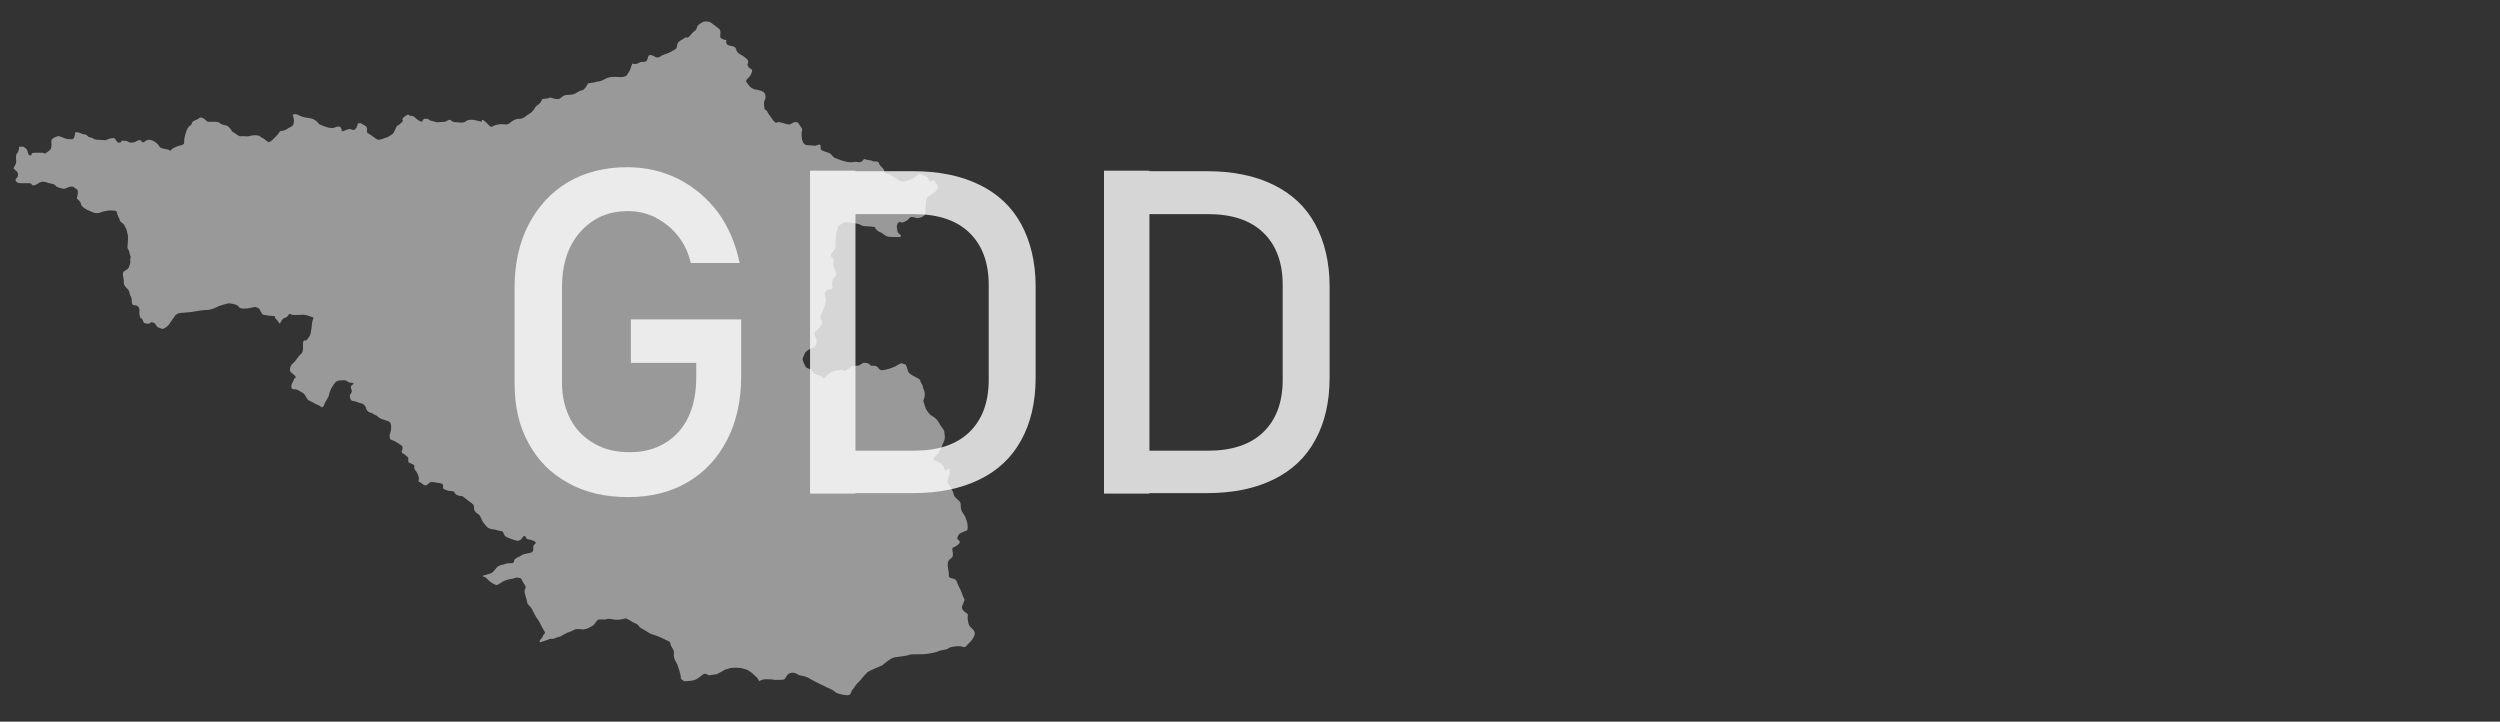 <?xml version="1.0" encoding="utf-8"?>
<!-- Generator: Adobe Illustrator 23.0.6, SVG Export Plug-In . SVG Version: 6.00 Build 0)  -->
<svg version="1.1" id="Layer_1" xmlns="http://www.w3.org/2000/svg" xmlns:xlink="http://www.w3.org/1999/xlink" x="0px" y="0px"
	 viewBox="0 0 500.9 144.6" style="enable-background:new 0 0 500.9 144.6;" xml:space="preserve">
<rect x="0" y="0" width="500.9" height="144.6" fill="#333333" stroke="none"/>
<style type="text/css">
	.st0{opacity:0.5;fill:#FFFFFF;}
	.st1{opacity:0.8;}
	.st2{fill:#FFFFFF;}
</style>
<path class="st0" d="M45.8,25.4l0.6,0.7c0,0-0.2,0.1,0.5,0.5s1,0.8,1.4,0.7c0.4-0.1,1.2,0.1,1.5,0c0.3-0.1,0.8-0.2,1.4-0.2
	s1,0.2,1.2,0.5s-0.3-0.4,0.6,0.3c0.9,0.7,0.8,0.7,1.2,0.4c0.4-0.2,0.4-0.3,1.2-1.1c0.8-0.8,0.4-0.9,1.2-1s1-0.5,1.5-0.7
	c0.5-0.2,0.8-0.4,0.8-1.4c-0.1-1-0.5-1.1,0-1.2s0.8,0.1,1.2,0.3c0.5,0.3,1.5,0.4,2.1,0.5c0.6,0.1,1.2,0.5,1.5,0.9
	c0.3,0.4,0.3,0.3,1,0.6c0.7,0.3,1.8,0.6,2.2,0.4c0.4-0.1,1.1-0.5,1.4,0c0.3,0.5,0,0.7,0.3,0.7c0.3,0,0.4-0.2,1.2-0.4
	c0.7-0.2,1.1,0.6,1.6-0.3c0.5-0.9,0-0.8,0.5-0.9c0.5-0.1,0.3,0,1.1,0.4c0.8,0.4,0.5,1,0.5,1.2c0,0.2,0,0.3,0.7,0.7
	c0.7,0.4,1.2,1,1.7,1c0.5,0,1.2-0.4,1.4-0.4s1-0.5,1.3-0.7c0.4-0.2,0.7-1.5,1-1.7s0.3-0.1,0.9-0.7c0.6-0.5-0.3-0.4,0.4-1
	c0.7-0.6,1-0.6,1.1-0.4c0.1,0.2,0.3,0,0.8,0.2s0,0.1,0.9,0.7c0.8,0.6,1,0.3,1,0.1c0-0.1,0.3-0.3,0.3-0.3l0.7,0c0,0,0.5,0.4,0.7,0.4
	c0.2,0,0.9,0.3,1.2,0.3s1.3-0.1,1.5-0.1s0.7-0.4,1-0.4c0.3,0,0.3,0.3,0.7,0.4c0.4,0.1,0.2,0.1,0.9,0.1c0.7,0.1,1.2,0.1,1.5-0.1
	c0.3-0.2,0.5-0.4,1.1-0.4c0.5,0,0.5,0,1,0.1s1.1,0.3,1.2,0.3s-0.1-0.7,0.5-0.2c0.7,0.5,1,1.1,1.4,1.2c0.4,0,0.4-0.3,1.6-0.5
	c1.2-0.1,1.5,0.3,2.2-0.3s1.2-0.8,1.9-0.8c0.7,0,1.1-0.4,1.5-0.7c0.5-0.3,1.1-0.7,1.4-1.2c0.3-0.5,0.3-0.6,0.8-0.9
	c0.5-0.3,0.8-1,0.8-1.1c0-0.1,0.6-0.1,1.2-0.2c0.6-0.1,0.1-0.3,1,0c1,0.3,1.4,0.1,1.7-0.2c0.3-0.3,0.7-0.5,1.4-0.5s1.1-0.1,1.6-0.4
	c0.5-0.3,0.6-0.4,1.1-0.5s0.8-0.7,1-1c0.2-0.3,0-0.4,0.8-0.5c0.8,0,1.1-0.3,1.6-0.3c0.5,0,1.5-0.7,1.8-0.7c0.3-0.1,0.4-0.2,1.2-0.2
	c0.8,0,1.6,0.1,1.9,0c0.3-0.1,0.6-0.1,0.8-0.5l0.5-0.8l0.5-1.4c0,0,0.4,0.3,1.1,0c0.6-0.3,0.5-0.3,1.1-0.3c0.6,0,0.8-0.3,0.9-0.8
	s0.3-0.7,0.9-0.5c0.5,0.2,0.7,0.5,1.2,0.4c0.5-0.1,0.2-0.2,1-0.5c0.8-0.3,0.9-0.3,1.5-0.6c0.5-0.3,0.9-0.5,1.1-0.7
	c0.2-0.3,0.1-1.1,0.6-1.4c0.5-0.3,1.2-0.8,1.3-0.8s0.4,0.2,0.8-0.3c0.4-0.5,0.7-0.8,1-1c0.3-0.2,0.4-0.5,0.5-0.9
	c0.2-0.4,1.2-1,1.5-1c0.3,0,0.9,0,1.2,0.2s1.3,1,1.7,1.3s0.2,1.3,0.2,1.6c0,0.3,0.7,0.6,1.1,0.6c0.4,0-0.2,0.4,0.3,0.9
	c0.5,0.5,1.6,0.1,1.8,1s1,1,1.5,1.4c0.4,0.4,1,0.6,0.9,1.2c-0.1,0.6-0.3,0.1,0,0.8s1.2,0.3,0.6,1.5c-0.5,1.2-1.5,1-0.7,2
	c0.7,1,1.3,1.1,1.9,1.2c0.6,0.1,1.3,0.3,1.5,0.7c0.2,0.4,0.3,0.9,0,1.4c-0.3,0.5,0,1.8,0,1.8s0.4,0.2,0.5,0.4
	c0.1,0.3,0.5,0.8,0.7,1.1s0.8,1.2,1.1,1.2s0.1-0.3,1.2,0c1.1,0.3,1.3,0.5,1.8,0.2s1-0.5,1.4-0.2l0.8,1.2v0.5c0,0-0.1,0-0.1,0.4
	s0,0.7,0.1,1.3c0.2,0.6,0.4,1.1,1.2,1.1s1.4,0.2,1.8,0c0.4-0.2,0.7-0.2,0.7,0.1c0.1,0.3-0.3,0.8,0.7,1.1c0.9,0.3,1.2,0.4,1.4,0.6
	s0.5,0.7,0.9,0.8c0.4,0.1,1,0.4,1.4,0.5c0.3,0.1,1.3,0.4,2,0.3c0.7-0.1,0.3-0.1,1.2,0c1,0.1,0.9-0.8,1.3-0.6
	c0.4,0.2,1.4,0.2,1.6,0.4c0.2,0.2,1-0.2,1.2,0.4c0.2,0.6,0.7,0.8,1,1.3c0.3,0.4-0.3,0.5,0.3,0.7c0.6,0.2,0.9,0.1,1.3,0.5
	c0.4,0.4,1.1,0.6,1.3,0.8c0.2,0.2,0.5,0.5,1.5,0.3c1-0.3,2-0.9,2-0.9s0.4-0.7,1-0.5c0.6,0.2,1.2,0.5,1.4,0.7
	c0.1,0.1,0.3,0.9,0.6,0.8c0.3-0.1,0.4-0.6,0.6-0.3c0.3,0.3,0.9,1.4,0.9,1.4s-0.1,0.4-0.5,0.8c-0.5,0.4-1.2,0.8-1.6,1.2
	s-0.4,0.9-0.4,1.4c0,0.5-0.2,0.9-0.1,1.2c0,0.3,0.2,0.4-0.1,0.9c-0.3,0.5-1.1,0.7-1.5,0.7s-1.2-0.5-1.6,0c-0.4,0.5-0.5,0.5-1.1,0.8
	c-0.5,0.3-1-0.4-1.3,0.4c-0.3,0.8,0,0.7,0,1.3s0.6,0.7,0.7,1s-0.2,0.3-0.9,0.3c-0.7,0-1.7,0-2-0.2c-0.3-0.1-0.9-0.7-1.3-0.8
	c-0.4-0.1-1-0.8-1-0.8s0.4-0.2-0.7-0.3c-1.1-0.1-1.6,0-2.1-0.3c-0.4-0.3-2.1-0.5-2.1-0.5s-0.9-0.1-1.2,0c-0.3,0.1-1.2,0.5-1.3,0.9
	c-0.1,0.4-0.4,1.3-0.4,1.5c0,0.2-0.1,1.6-0.1,1.6s0.1,0.6-0.1,1.2c-0.2,0.6-0.8,0.9-0.8,1.4c0,0.4,0.7,0.8,0.5,1.3
	c-0.1,0.5,0,0.8,0.3,1.6c0.3,0.8,0.3,1,0,1.3s-0.6,0.8-0.6,1.3s0.3,0.9-0.1,1.2c-0.4,0.3-0.8,0-1.1,0.4c-0.2,0.4-0.3,0.5-0.2,1
	c0.1,0.4,0.3,0.9,0.1,1.3s-0.1,0.2-0.2,0.7c-0.1,0.5-0.2,0.4-0.4,1s-0.3,0.8-0.4,1.2c-0.1,0.4,0.3,0.7,0.3,1.2
	c0,0.5-0.3,0.5-0.5,0.9c-0.2,0.4-0.7,0.8-0.8,0.8s-0.3,0.5-0.1,0.9c0.2,0.4,0.4,1,0.3,1.3c-0.1,0.3-0.1,0.9-0.8,1.1s-1.4,0.8-1.5,1
	c-0.1,0.2-0.5,1.1-0.5,1.3s0.5,1.4,0.7,1.6c0.2,0.2,1.1,0.4,1.1,0.6s0.6,0.7,0.8,0.8s1.1,0.2,1.4,0.6c0.3,0.4,0,0.3,0.9-0.4
	c0.9-0.8,1.8-1,2.3-1c0.4,0,0.6-0.3,0.9,0c0.3,0.3,1-0.2,1.2-0.4c0.3-0.1,0.4-0.5,1.4-0.5s1.1-0.6,1.6-0.6c0.5,0,0.9,0,1.2,0.4
	s0.7,0,1.3,0.3c0.6,0.3,0.4,1,1.7,0.7s1.4-0.4,2.1-0.7s1-0.8,1.6-0.5c0.6,0.2,0.5,0.1,0.8,1c0.2,0.9,0.4,0.9,1,1.3
	c0.6,0.4,1.6,0.7,1.6,1.1s0.5,0.7,0.5,1.2c0,0.4,0.3,0.5,0.4,1.4c0,0.9-0.3,1.2-0.3,1.4s0.1,0.3,0.3,1s0.6,1.3,1,1.7
	c0.3,0.4,1.1,0.5,1.7,1.5c0.5,1,1.2,1.6,1.2,2c0,0.4,0.3,1.2-0.1,2c-0.4,0.8-0.3,1-0.8,1.8c-0.5,0.9-1,1.2-1.2,1.4
	c-0.2,0.2,0,0.5,0.5,0.7c0.6,0.3,1.2,0.5,1.4,0.9c0.2,0.4,0.1,0.6,0.4,0.9s0.7-0.8,0.9,0c0.1,0.8-0.3,1.2-0.3,1.6
	c0,0.4-0.4,0.5-0.1,1c0.3,0.5,0.7,1,0.8,1.3c0.2,0.3,0.3,0.5,0.4,1c0.1,0.5,0.7,0.9,1,1.2s0.4,0.4,0.4,1.1s0.1,0.9,0.5,1.5
	c0.4,0.5,0.5,1,0.7,1.5s0.3,1.8,0,1.9c-0.3,0.1-1.3,0.5-1.5,0.7s-0.4,0.6-0.4,0.9c0,0.3,1,0.5,0.2,1.2c-0.8,0.7-1.1,0.4-1.2,0.9
	c0,0.4,0.3,1.2,0,1.6c-0.3,0.5-0.8,0.4-0.9,1.3s0.3,1.7,0.2,2.4c-0.1,0.7,1.1,0.5,1.4,0.9s0.3,0.8,0.8,1.7s0.5,1.4,0.8,1.9
	c0.3,0.4,0.1,0.5-0.1,1.1c-0.1,0.5-0.4,0.4-0.2,1.1c0.3,0.7,1,0.8,1.1,1.1c0.1,0.3-0.1,0.4,0,1s0.1,0.9,0.4,1.4
	c0.4,0.4,1.1,0.9,1,1.5c-0.1,0.7-0.7,1.5-1.1,1.8s-0.7,1.1-1.3,0.8c-0.6-0.3-2.6,0-2.9,0.3s-1.1,0.3-1.8,0.5
	c-0.6,0.3-1.1,0.4-2.4,0.6s-3.2,0-3.6,0.2c-0.4,0.2-2.1,0.4-2.9,0.5s-2.3,1.4-2.5,1.6c-0.2,0.1-2.5,1-3,1.4
	c-0.5,0.4-1.5,1.8-1.9,2.1c-0.4,0.3-0.7,1-1.1,1.4c-0.4,0.5-0.2,1.2-1.2,1.1c-1-0.1-2.1-0.4-2.3-0.7c-0.3-0.3-1.2-0.7-1.7-0.9
	c-0.5-0.3-1.3-0.6-2-1c-0.7-0.4-1.4-0.7-1.5-0.8s-1-0.5-1.5-0.5c-0.5-0.1-0.5-0.1-1-0.4c-0.5-0.3-1.2-0.3-1.7,0.1
	c-0.5,0.4-0.4,1.1-1.2,1.1s-1.3,0.1-1.6,0c-0.3-0.1-1.2-0.1-1.8-0.1c-0.5,0-1.1,0.3-1.2,0.4c0,0-0.3-0.7-0.5-0.8
	c-0.2-0.1-0.8-0.8-1-0.9c-0.1-0.1-0.8-0.6-1.2-0.7c-0.4-0.1-1-0.3-1.5-0.3s-1.4-0.1-2,0.2c-0.5,0.3,0.1-0.3-1.2,0.5
	c-1.4,0.8-1.2,0.6-1.2,0.6l-1.5,0.2c0,0-0.7-0.5-1.1-0.2c-0.4,0.3-1.1,0.9-1.6,1.1s-1.6,0.3-2,0.3c-0.4,0-1-0.5-0.9-0.8
	c0.1-0.3-0.7-2.6-0.7-2.6s-0.8-1.2-0.7-2c0.1-0.8-0.1-0.9-0.5-1.6c-0.4-0.7,0.2-0.7-0.9-1.2c-1.1-0.5-1-0.5-2-0.9
	c-1-0.3-1.5-0.5-1.9-0.8c-0.4-0.3-1.6-0.9-1.6-1c0-0.1-0.4-0.6-0.8-0.7c-0.4-0.1-0.9-0.5-1.1-0.6c-0.2-0.1-0.7-0.4-0.9-0.4
	s-0.1,0.1-0.8,0.2s-1.1,0.1-1.7,0c-0.5-0.1-1-0.2-1.3,0c-0.4,0.1-1.3-0.1-1.7,0.1c-0.4,0.3-0.6,0.9-1.1,1.2
	c-0.5,0.3-1.3,0.8-2.1,0.7s-1.2-0.1-1.6,0.1c-0.4,0.3-1,0.4-1.6,0.7c-0.7,0.3-1.2,0.8-1.5,0.7l-1,0.4h-0.7c0,0-0.4,0.2-0.8,0.3
	c-0.4,0.1-1.4,0.6-1.3,0.2c0.1-0.4,0.7-0.8,0.7-1.1c0-0.4,0.8-0.3,0.1-1.2c-0.6-1-0.7-1.5-1.1-2c-0.4-0.5-0.9-1.5-1.2-2.1
	c-0.3-0.7-0.9-0.8-1-1.5c-0.1-0.7-0.5-1.6-0.5-2.1s0.4-0.7,0.1-1.2c-0.3-0.4-0.8-1.4-0.8-1.4s-0.7-0.3-1.2-0.1s-1,0.2-1.3,0.3
	s-0.9,0.2-1.6,0.7s-0.8,0.5-1.4,0.2s-1.2-0.9-1.5-1.2c-0.3-0.3-1.1-0.3-0.5-0.5c0.6-0.2,1.2-0.3,1.6-0.5s1-1.2,1.4-1.4
	c0.4-0.2,1.2-0.3,1.6-0.5c0.4-0.1,1.1,0,1.3-0.1s0.2-0.7,0.4-0.8c0.2-0.1,0.4-0.3,0.7-0.4s0.7-0.5,1.2-0.6s0.5-0.1,1-0.2
	s0.5-0.2,0.7-0.4c0.1-0.3,0-0.8,0.1-1.1s0.9-0.4,0.1-0.9c-0.8-0.4-1.2-0.2-1.5-0.5c-0.2-0.3-0.3-0.9-0.8-0.2s-0.9,0.7-1.3,0.6
	c-0.4-0.1-1.9-0.6-2.2-0.9c-0.3-0.3-0.3-1-0.8-1c-0.5,0-1.1-0.3-1.3-0.3c-0.3,0-1.1-0.1-1.5-0.5c-0.4-0.4-0.6-0.7-0.9-1.1
	c-0.3-0.4-0.3-1.1-0.9-1.5c-0.6-0.3-0.8-0.9-0.8-0.9s0-0.8-0.2-1s-0.3-0.3-1-0.8s-1.1-1-1.4-0.9c-0.3,0-1-0.2-1.2-0.5
	c-0.3-0.3,0-0.5-0.8-0.5c-0.7,0-1.5-0.4-1.6-0.5c-0.2-0.1,0.4-1-0.7-1.1c-1-0.1-1.6-0.4-2-0.1s-0.7,0.7-1.1,0.5
	c-0.4-0.2-0.9-0.7-1.1-0.7c-0.1-0.1-0.1,0.1,0-0.4c0.1-0.5-0.2-1-0.3-1.3c-0.1-0.3-0.6-0.7-0.6-1c0-0.3,0-0.6,0-0.6l-1.2-0.6l0-0.9
	l-0.8-0.7l-0.4-0.2c0,0-0.2-0.4-0.1-0.5s0.3-0.7,0-1c-0.4-0.3-1.4-0.9-1.6-1c-0.2-0.1-0.8-0.1-0.8-0.6c0-0.5-0.2-0.1,0.1-1
	s0.2-1.9-0.2-2.2c-0.4-0.2-0.5-0.2-1.1-0.4c-0.7-0.2-1-0.4-1.3-0.7c-0.3-0.3-0.7-0.3-0.9-0.5c-0.1-0.2-0.3-0.1-0.7-0.3
	c-0.4-0.1-0.7-0.7-0.7-1c-0.1-0.2-0.4-0.7-1-0.8c-0.5-0.1-1.1-0.4-1.2-0.4s-0.6,0-0.8-0.3s-0.3-1-0.1-1.1s0.3-0.7,0.3-0.7
	s-0.3-0.7-0.2-0.9c0.1-0.2,0.6-0.4,0.5-0.6c-0.1-0.2-0.8,0-1.1-0.3c-0.3-0.3-0.5-0.3-1-0.3c-0.4,0-1,0-1.4,0.3
	c-0.3,0.3-0.5,0.6-0.8,1.1c-0.3,0.5-0.5,1.1-0.6,1.6S65,80.7,65,81c-0.1,0.3-0.4,0.8-0.7,0.5c-0.3-0.3-0.6-0.3-1.3-0.7
	c-0.7-0.4-1.1-0.6-1.2-0.6S61,79,61,79s0-0.1-0.7-0.5s-0.8-0.5-1.3-0.5s-0.7-0.2-0.6-0.8c0.1-0.6,0.4-0.7,0.5-1.2
	c0.1-0.4,0.7-0.2,0.1-0.8s-0.9-0.6-0.9-1.1s0.1-0.9,0.7-1.4c0.5-0.5,0.5-0.6,0.9-1.1c0.3-0.5,0.5-0.5,0.8-0.9s0.2-1.3,0.2-1.7
	s0-0.6,0.3-0.8c0.3-0.1,0.2,0.3,0.7-0.4c0.5-0.6,0.5-0.8,0.6-1.4c0.1-0.5,0.2-1.2,0.2-1.5c0-0.4,0.3-1.1,0.3-1.2s0.7,0.2-0.6-0.3
	c-1.3-0.5-1.5-0.3-2.2-0.3c-0.8,0-1,0-1.4,0c-0.4-0.1-0.6-0.4-0.8,0s-0.5,0.5-1,0.7c-0.4,0.3-0.6,0.9-0.7,1
	c-0.1,0.1-0.6-0.7-0.6-0.7s-0.4-0.3-0.4-0.5s0-0.3-0.5-0.3c-0.4,0-1.9-0.2-2-0.3c-0.1-0.1-0.7-1.2-0.7-1.2s-0.6-0.3-0.8-0.3
	s-0.3,0.1-1.6,0.3c-1.4,0.1-1.5-0.1-1.8-0.5c-0.4-0.4-1.9-0.6-2.1-0.5c-0.2,0.1-1.3,0.3-1.9,0.6s-1.5,0.7-2.2,0.7s-1.9,0.2-1.9,0.2
	s-1.6,0.3-2.2,0.3c-0.6,0.1-1.4,0-1.9,0.3s-0.4,0.4-0.8,0.9c-0.4,0.5-0.7,1.1-1,1.4s-0.9,0.7-1.1,0.7s-1.1-0.4-1.1-0.4
	s-0.5-0.8-0.6-0.8c-0.1,0-0.6-0.3-0.8,0c-0.3,0.3-1,0.1-1.2,0c-0.2-0.1-0.4-0.9-0.5-0.9c-0.1,0-0.2,0.2-0.4-0.5s0.1-1.2-0.2-1.7
	c-0.3-0.5-0.8-0.4-1.1-0.5c-0.3-0.1-0.3-0.7-0.3-1c0-0.4-0.1-0.5-0.3-0.9c-0.2-0.3-0.1-0.7-0.3-1s-0.4-0.4-0.7-0.8
	c-0.3-0.4-0.3-0.5-0.3-1.1s-0.4-1.5,0-1.9c0.4-0.3,0.9-0.5,1-0.8c0.1-0.3,0.4-0.9,0.3-1.3c-0.1-0.4,0.2-0.8,0-1.1
	c-0.2-0.3-0.1-0.8-0.4-1.2s-0.1-1-0.1-1.2s0.1-1.4,0-1.8c-0.2-0.4-0.1-0.9-0.5-1.5c-0.3-0.6-0.2-0.5-0.7-0.9
	c-0.5-0.3-0.3-0.5-0.7-1.2c-0.4-0.7-0.1-1.2-0.8-1.2c-0.7,0-0.7-0.1-1.2,0c-0.5,0.1-1,0.1-1.4,0.3c-0.4,0.2-0.7,0.2-1.1,0.2
	c-0.4,0-1.1-0.4-1.1-0.4s-0.1,0-0.7-0.3s-1.2-0.8-1.2-1.2s-0.8-1-0.8-1s0.1-0.6,0.2-1.1c0-0.5,0-0.7-0.4-0.9
	c-0.4-0.2-0.4-0.5-1.1-0.4c-0.7,0.1-0.9,0.5-1.5,0.4c-0.6-0.1-1.3-0.4-1.4-0.5s-0.1-0.4-0.9-0.5c-0.7-0.1-1.1-0.4-1.7-0.4
	s-0.8,0.3-1.2,0.5c-0.4,0.2-0.8,0.4-1,0.1s-0.4-0.3-0.9-0.3s-0.6,0-1.4,0s-1-0.5-1-0.7c0-0.2,0.5-0.4,0.5-0.9s0.1-0.3-0.3-0.8
	c-0.5-0.5-0.7-0.5-0.5-0.8s0.4-0.7,0.4-0.8c0.1-0.1,0-1.1,0-1.1s0-0.7,0.2-0.9c0.3-0.2,0.4-0.9,0.4-0.9v-0.4h0.9
	c0,0,0.5,0.3,0.7,0.6s0.1,0.6,0.3,0.8S5.6,31,5.6,31s0.6,0.3,0.7,0s0-0.4,0.8-0.4c0.8,0,1.3,0,1.5,0c0.2,0,0.2,0.4,0.7,0
	c0.5-0.4,0.9-0.5,1-1.2s-0.2-1.2,0.2-1.6c0.4-0.3,1.1-0.6,1.4-0.5c0.3,0.1,0.8,0.3,1.1,0.4c0.3,0.2,1.2,0.2,1.4,0.2s0.4-0.1,0.5-0.5
	c0.2-0.4,0-1,0.4-0.9c0.3,0,0.7,0.1,1.1,0.3c0.4,0.2,0.8,0,1.1,0.4s0.8,0.3,1.1,0.5c0.3,0.2,0.5,0.3,1,0.3c0.4,0,1.2,0.1,1.5,0.1
	c0.2,0,0.5-0.3,1.2-0.4s0.7,0,1,0.5c0.3,0.5,0.5,0.4,0.9,0.3c0.4-0.1-0.4-0.4,0.6-0.3c1,0,0.9,0.3,1.1,0.3c0.1,0.1,0.6,0.1,1,0
	c0.4-0.1,0.7-0.5,1.2-0.4s0.1,0.3,0.4,0.4s0.5-0.2,0.9-0.4c0.4-0.2,1.3-0.1,2.1,0.7c0.8,0.8,0.2,0.7,1.3,1c1.1,0.3,0.8,0,1.1,0.3
	s0.5-0.3,0.8-0.4c0.3-0.1,0.5-0.3,1.2-0.5c0.8-0.2,1-0.2,1-0.8c0-0.7,0.1-0.9,0.3-1.7c0.2-0.8,0.6-1.4,1-1.6c0.4-0.3,0-0.6,0.9-1
	c0.9-0.3,0.8-0.7,1.4-0.5s1,0.8,1.1,0.8c0.1,0,0.3,0,1.1,0s1.1,0,1.4,0.3c0.3,0.3,1.1,0.4,1.4,0.5L45.8,25.4z"/>
<g class="st1">
	<path class="st2" d="M148.5,64.1v11.3c0,4.8-0.9,9-2.8,12.7c-1.9,3.7-4.5,6.5-7.9,8.5s-7.4,3-11.9,3c-4.6,0-8.6-0.9-12-2.8
		c-3.5-1.9-6.1-4.5-8-8c-1.9-3.4-2.8-7.4-2.8-12V57.7c0-4.8,0.9-9,2.8-12.7c1.9-3.6,4.5-6.5,7.9-8.5c3.4-2,7.4-3,11.9-3
		c3.7,0,7.1,0.8,10.3,2.4c3.1,1.6,5.7,3.8,7.9,6.7c2.1,2.9,3.5,6.3,4.3,10.1h-9.8c-0.5-2.2-1.4-4-2.7-5.6c-1.3-1.6-2.8-2.7-4.5-3.6
		c-1.7-0.8-3.5-1.2-5.3-1.2c-2.7,0-5,0.6-7,1.9c-2,1.3-3.6,3.1-4.7,5.4c-1.1,2.3-1.6,5-1.6,8v19.1c0,2.8,0.6,5.2,1.7,7.3
		c1.1,2.1,2.7,3.7,4.8,4.9c2.1,1.2,4.4,1.7,7.1,1.7c2.7,0,5-0.6,7-1.8c2-1.2,3.6-2.9,4.7-5.2c1.1-2.3,1.6-5,1.6-8.1v-2.8h-13.1v-8.7
		H148.5z"/>
	<path class="st2" d="M162.3,34.2h9.1v64.7h-9.1V34.2z M168.5,90.3h14.6c4.8,0,8.5-1.2,11.1-3.7c2.6-2.5,3.9-6,3.9-10.5v-19
		c0-4.5-1.3-8-3.9-10.5c-2.6-2.5-6.3-3.7-11.1-3.7h-14.6v-8.6h14.4c5.2,0,9.6,0.9,13.3,2.7c3.7,1.8,6.5,4.4,8.4,7.9
		c1.9,3.5,2.9,7.7,2.9,12.5v18.3c0,4.9-1,9.1-2.9,12.5c-1.9,3.5-4.7,6.1-8.4,7.9s-8.1,2.7-13.3,2.7h-14.3V90.3z"/>
	<path class="st2" d="M221.2,34.2h9.1v64.7h-9.1V34.2z M227.4,90.3H242c4.8,0,8.5-1.2,11.1-3.7c2.6-2.5,3.9-6,3.9-10.5v-19
		c0-4.5-1.3-8-3.9-10.5c-2.6-2.5-6.3-3.7-11.1-3.7h-14.6v-8.6h14.4c5.2,0,9.6,0.9,13.3,2.7c3.7,1.8,6.5,4.4,8.4,7.9
		c1.9,3.5,2.9,7.7,2.9,12.5v18.3c0,4.9-1,9.1-2.9,12.5c-1.9,3.5-4.7,6.1-8.4,7.9c-3.7,1.8-8.1,2.7-13.3,2.7h-14.3V90.3z"/>
</g>
</svg>
